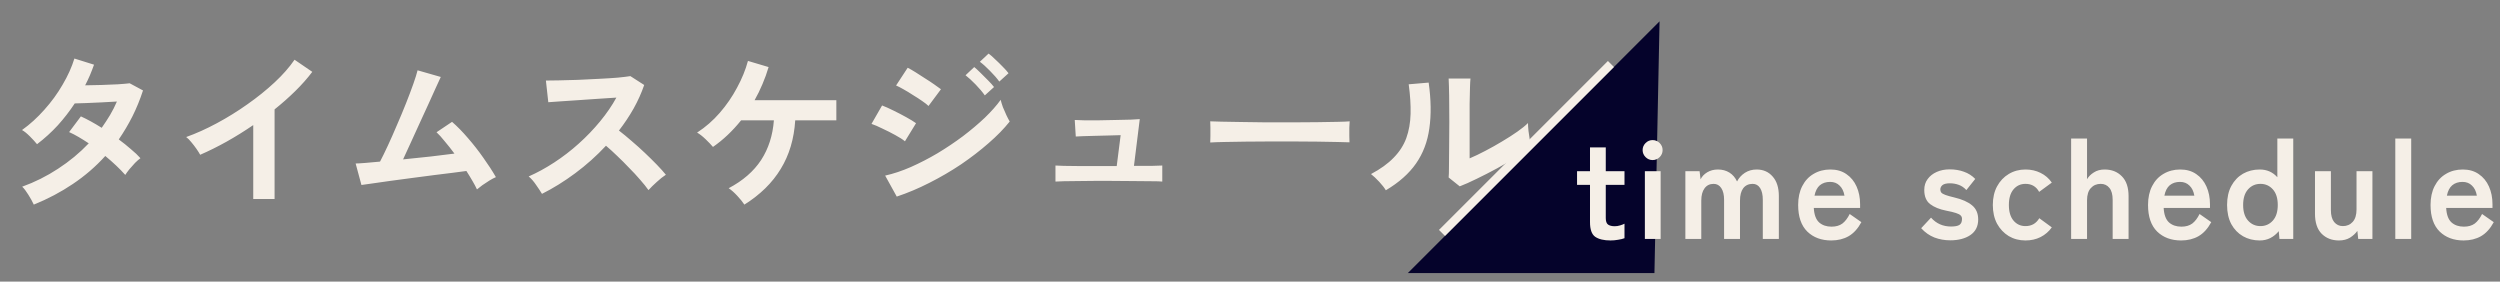 <svg width="586" height="66" viewBox="0 0 586 66" fill="none" xmlns="http://www.w3.org/2000/svg">
<rect x="0" y="0" width="586" height="66" fill="#808080" stroke="none"/>
<path d="M7.92 47.96C7.573 47.213 7.147 46.44 6.64 45.64C6.133 44.813 5.653 44.187 5.2 43.76C8.16 42.693 10.96 41.293 13.6 39.56C16.267 37.827 18.667 35.84 20.8 33.6C20 33.067 19.213 32.573 18.44 32.12C17.667 31.667 16.92 31.28 16.2 30.96L18.96 27.28C20.48 27.973 22.107 28.867 23.84 29.96C24.533 28.973 25.187 27.973 25.8 26.96C26.413 25.92 26.947 24.867 27.4 23.8C26.28 23.853 25.067 23.92 23.76 24C22.48 24.053 21.28 24.107 20.16 24.16C19.04 24.187 18.16 24.213 17.52 24.24C16.347 26.027 15.027 27.733 13.56 29.36C12.093 30.96 10.467 32.44 8.68 33.8C8.253 33.267 7.693 32.653 7 31.96C6.307 31.267 5.693 30.773 5.16 30.48C7.027 29.147 8.773 27.56 10.4 25.72C12.053 23.88 13.48 21.92 14.68 19.84C15.907 17.76 16.827 15.72 17.44 13.72L22.04 15.16C21.747 15.987 21.427 16.813 21.08 17.64C20.733 18.44 20.36 19.227 19.96 20C21.133 19.973 22.4 19.947 23.76 19.92C25.147 19.867 26.44 19.813 27.64 19.76C28.84 19.68 29.76 19.6 30.4 19.52L33.52 21.2C32.827 23.333 32 25.36 31.04 27.28C30.08 29.173 29.013 30.973 27.84 32.68C28.853 33.427 29.8 34.187 30.68 34.96C31.587 35.707 32.333 36.413 32.92 37.08C32.547 37.347 32.12 37.72 31.64 38.2C31.187 38.68 30.747 39.173 30.32 39.68C29.92 40.187 29.6 40.627 29.36 41C28.107 39.587 26.547 38.107 24.68 36.56C22.44 39.04 19.907 41.227 17.08 43.12C14.28 45.013 11.227 46.627 7.92 47.96ZM59.36 46.64V29.32C57.333 30.707 55.253 32 53.12 33.2C51.013 34.373 48.947 35.4 46.92 36.28C46.707 35.88 46.413 35.413 46.04 34.88C45.667 34.347 45.267 33.827 44.84 33.32C44.44 32.813 44.04 32.413 43.64 32.12C45.96 31.293 48.36 30.213 50.84 28.88C53.32 27.547 55.707 26.067 58 24.44C60.32 22.813 62.44 21.107 64.36 19.32C66.28 17.533 67.84 15.76 69.04 14L73.2 16.84C72.053 18.36 70.72 19.867 69.2 21.36C67.707 22.827 66.093 24.253 64.36 25.64V46.64H59.36ZM111.8 44.4C111.533 43.813 111.187 43.16 110.76 42.44C110.333 41.693 109.853 40.907 109.32 40.08C108.627 40.16 107.613 40.293 106.28 40.48C104.947 40.64 103.44 40.827 101.76 41.04C100.08 41.253 98.347 41.48 96.56 41.72C94.8 41.96 93.107 42.187 91.48 42.4C89.88 42.613 88.48 42.813 87.28 43C86.08 43.16 85.227 43.28 84.72 43.36L83.36 38.32C83.787 38.32 84.507 38.28 85.52 38.2C86.533 38.093 87.72 37.987 89.08 37.88C89.613 36.867 90.227 35.613 90.92 34.12C91.613 32.627 92.32 31.027 93.04 29.32C93.787 27.613 94.493 25.92 95.16 24.24C95.827 22.56 96.4 21.04 96.88 19.68C97.36 18.32 97.693 17.253 97.88 16.48L103.32 18.04C103.053 18.6 102.667 19.44 102.16 20.56C101.653 21.653 101.08 22.92 100.44 24.36C99.8 25.773 99.12 27.253 98.4 28.8C97.707 30.347 97.013 31.867 96.32 33.36C95.653 34.827 95.04 36.16 94.48 37.36C96.667 37.147 98.84 36.92 101 36.68C103.16 36.413 105 36.187 106.52 36C105.747 34.96 104.987 34 104.24 33.12C103.52 32.213 102.88 31.507 102.32 31L105.96 28.56C107.187 29.627 108.427 30.893 109.68 32.36C110.96 33.827 112.16 35.36 113.28 36.96C114.427 38.56 115.413 40.08 116.24 41.52C115.787 41.707 115.28 41.973 114.72 42.32C114.16 42.667 113.613 43.027 113.08 43.4C112.573 43.773 112.147 44.107 111.8 44.4ZM127.04 45.44C126.693 44.853 126.227 44.147 125.64 43.32C125.08 42.493 124.507 41.84 123.92 41.36C125.92 40.48 127.92 39.387 129.92 38.08C131.92 36.773 133.827 35.307 135.64 33.68C137.48 32.027 139.147 30.293 140.64 28.48C142.16 26.64 143.44 24.773 144.48 22.88C143.173 22.96 141.733 23.053 140.16 23.16C138.613 23.267 137.067 23.373 135.52 23.48C134 23.56 132.613 23.653 131.36 23.76C130.133 23.84 129.187 23.907 128.52 23.96L127.96 18.88C128.627 18.88 129.627 18.867 130.96 18.84C132.293 18.813 133.787 18.773 135.44 18.72C137.093 18.64 138.733 18.56 140.36 18.48C142.013 18.4 143.493 18.307 144.8 18.2C146.133 18.067 147.12 17.947 147.76 17.84L151 19.92C150.36 21.787 149.533 23.627 148.52 25.44C147.507 27.227 146.36 28.947 145.08 30.6C146.013 31.32 147 32.133 148.04 33.04C149.107 33.947 150.147 34.88 151.16 35.84C152.173 36.8 153.107 37.72 153.96 38.6C154.813 39.48 155.52 40.267 156.08 40.96C155.413 41.387 154.707 41.947 153.96 42.64C153.213 43.307 152.56 43.947 152 44.56C151.493 43.84 150.84 43.027 150.04 42.12C149.24 41.187 148.373 40.253 147.44 39.32C146.533 38.36 145.613 37.44 144.68 36.56C143.747 35.653 142.867 34.853 142.04 34.16C139.827 36.533 137.427 38.68 134.84 40.6C132.253 42.52 129.653 44.133 127.04 45.44ZM174.48 47.96C174.08 47.347 173.52 46.653 172.8 45.88C172.08 45.107 171.413 44.52 170.8 44.12C174.133 42.36 176.667 40.16 178.4 37.52C180.133 34.853 181.133 31.747 181.4 28.2H173.72C172.733 29.427 171.693 30.56 170.6 31.6C169.507 32.64 168.347 33.587 167.12 34.44C166.693 33.933 166.12 33.333 165.4 32.64C164.68 31.947 164.013 31.427 163.4 31.08C165.373 29.8 167.147 28.253 168.72 26.44C170.293 24.627 171.64 22.667 172.76 20.56C173.907 18.453 174.76 16.36 175.32 14.28L180.16 15.72C179.76 17.08 179.28 18.413 178.72 19.72C178.187 21 177.573 22.253 176.88 23.48H196.04V28.2H186.4C186.133 32.547 185 36.347 183 39.6C181.027 42.853 178.187 45.64 174.48 47.96ZM210.2 46.08L207.48 41.16C209.4 40.733 211.4 40.067 213.48 39.16C215.587 38.227 217.68 37.147 219.76 35.92C221.84 34.667 223.827 33.333 225.72 31.92C227.613 30.48 229.32 29.04 230.84 27.6C232.36 26.133 233.6 24.733 234.56 23.4C234.667 23.88 234.84 24.453 235.08 25.12C235.347 25.787 235.627 26.427 235.92 27.04C236.213 27.653 236.467 28.133 236.68 28.48C235.347 30.16 233.693 31.853 231.72 33.56C229.773 35.267 227.627 36.92 225.28 38.52C222.933 40.093 220.467 41.533 217.88 42.84C215.32 44.147 212.76 45.227 210.2 46.08ZM217.64 24.84C217.32 24.52 216.827 24.133 216.16 23.68C215.52 23.227 214.8 22.76 214 22.28C213.227 21.773 212.48 21.32 211.76 20.92C211.067 20.52 210.493 20.227 210.04 20.04L212.76 15.88C213.293 16.147 213.92 16.507 214.64 16.96C215.387 17.413 216.133 17.893 216.88 18.4C217.653 18.88 218.36 19.347 219 19.8C219.667 20.253 220.187 20.627 220.56 20.92L217.64 24.84ZM212.12 33.12C211.613 32.693 210.867 32.213 209.88 31.68C208.92 31.147 207.92 30.64 206.88 30.16C205.867 29.653 205 29.28 204.28 29.04L206.76 24.72C207.533 25.013 208.427 25.413 209.44 25.92C210.48 26.427 211.48 26.947 212.44 27.48C213.4 28.013 214.16 28.48 214.72 28.88L212.12 33.12ZM234.24 19.12C233.68 18.347 232.947 17.507 232.04 16.6C231.16 15.693 230.373 14.987 229.68 14.48L231.72 12.56C232.147 12.853 232.653 13.293 233.24 13.88C233.853 14.44 234.453 15.027 235.04 15.64C235.627 16.227 236.08 16.733 236.4 17.16L234.24 19.12ZM230.84 22.36C230.28 21.56 229.56 20.707 228.68 19.8C227.8 18.893 227.013 18.173 226.32 17.64L228.36 15.72C228.76 16.04 229.253 16.493 229.84 17.08C230.453 17.667 231.053 18.267 231.64 18.88C232.227 19.467 232.68 19.973 233 20.4L230.84 22.36ZM247.4 42.56V38.8C247.8 38.827 248.453 38.853 249.36 38.88C250.267 38.88 251.32 38.893 252.52 38.92C253.72 38.92 254.987 38.92 256.32 38.92C257.653 38.92 258.947 38.92 260.2 38.92H261.76L262.68 31.68C261.853 31.707 260.893 31.733 259.8 31.76C258.733 31.787 257.68 31.813 256.64 31.84C255.6 31.867 254.667 31.893 253.84 31.92C253.04 31.947 252.48 31.973 252.16 32L251.92 28.12C252.32 28.147 253.04 28.173 254.08 28.2C255.147 28.2 256.347 28.2 257.68 28.2C259.04 28.173 260.373 28.147 261.68 28.12C263.013 28.093 264.173 28.067 265.16 28.04C266.173 27.987 266.84 27.947 267.16 27.92L265.8 38.88C267.347 38.88 268.733 38.88 269.96 38.88C271.187 38.853 272.013 38.827 272.44 38.8V42.56C271.987 42.507 271.12 42.48 269.84 42.48C268.56 42.453 267.067 42.44 265.36 42.44C263.653 42.413 261.933 42.4 260.2 42.4C259.16 42.4 257.973 42.4 256.64 42.4C255.333 42.4 254.04 42.413 252.76 42.44C251.48 42.44 250.347 42.453 249.36 42.48C248.4 42.507 247.747 42.533 247.4 42.56ZM283.68 33.4C283.707 33.027 283.72 32.52 283.72 31.88C283.72 31.24 283.72 30.6 283.72 29.96C283.72 29.32 283.707 28.813 283.68 28.44C284.187 28.467 285.08 28.493 286.36 28.52C287.667 28.547 289.213 28.573 291 28.6C292.813 28.627 294.747 28.653 296.8 28.68C298.853 28.68 300.907 28.68 302.96 28.68C305.013 28.68 306.947 28.667 308.76 28.64C310.6 28.613 312.187 28.587 313.52 28.56C314.853 28.533 315.8 28.493 316.36 28.44C316.333 28.787 316.307 29.28 316.28 29.92C316.28 30.56 316.28 31.213 316.28 31.88C316.307 32.52 316.32 33.013 316.32 33.36C315.653 33.333 314.667 33.307 313.36 33.28C312.08 33.253 310.573 33.227 308.84 33.2C307.133 33.173 305.307 33.16 303.36 33.16C301.44 33.16 299.493 33.16 297.52 33.16C295.547 33.16 293.667 33.173 291.88 33.2C290.093 33.227 288.48 33.253 287.04 33.28C285.627 33.307 284.507 33.347 283.68 33.4ZM342.16 43.68L339.56 41.6C339.613 41.173 339.64 40.293 339.64 38.96C339.667 37.627 339.68 36.04 339.68 34.2C339.707 32.36 339.72 30.493 339.72 28.6C339.72 26.253 339.707 24.213 339.68 22.48C339.653 20.747 339.613 19.387 339.56 18.4H344.68C344.627 18.88 344.587 19.653 344.56 20.72C344.533 21.76 344.507 22.96 344.48 24.32C344.48 25.68 344.48 27.04 344.48 28.4V37.12C345.627 36.64 346.853 36.053 348.16 35.36C349.493 34.667 350.8 33.933 352.08 33.16C353.387 32.387 354.573 31.627 355.64 30.88C356.707 30.133 357.547 29.453 358.16 28.84C358.16 29.347 358.2 29.973 358.28 30.72C358.387 31.467 358.493 32.187 358.6 32.88C358.733 33.547 358.84 34.027 358.92 34.32C358.04 35.067 356.88 35.893 355.44 36.8C354.027 37.707 352.507 38.6 350.88 39.48C349.253 40.36 347.667 41.173 346.12 41.92C344.6 42.667 343.28 43.253 342.16 43.68ZM324.84 44.6C324.493 44.013 323.973 43.347 323.28 42.6C322.587 41.853 321.947 41.253 321.36 40.8C323.573 39.627 325.347 38.347 326.68 36.96C328.04 35.573 329.027 34.04 329.64 32.36C330.253 30.653 330.587 28.76 330.64 26.68C330.693 24.6 330.547 22.293 330.2 19.76L334.88 19.36C335.44 23.36 335.493 26.933 335.04 30.08C334.613 33.2 333.573 35.947 331.92 38.32C330.267 40.693 327.907 42.787 324.84 44.6Z" fill="#F5EFE7"/>
<path d="M389 5L387.801 64H330L389 5Z" fill="#05032B"/>
<path d="M338 54.598L377.598 15" stroke="#F5EFE7" stroke-width="2"/>
<path d="M377.514 56.363C375.952 56.363 374.753 56.077 373.917 55.505C373.103 54.933 372.696 53.789 372.696 52.073V43.328H369.66V40.127H372.696V34.55H376.392V40.127H380.781V43.328H376.392V51.116C376.392 51.864 376.568 52.37 376.92 52.634C377.294 52.898 377.822 53.03 378.504 53.03C378.922 53.03 379.34 52.964 379.758 52.832C380.198 52.7 380.539 52.568 380.781 52.436V55.835C380.385 55.989 379.89 56.11 379.296 56.198C378.702 56.308 378.108 56.363 377.514 56.363ZM385.558 56V40.127H389.254V56H385.558ZM387.373 37.52C386.735 37.52 386.185 37.289 385.723 36.827C385.261 36.365 385.03 35.815 385.03 35.177C385.03 34.539 385.261 33.989 385.723 33.527C386.185 33.065 386.735 32.834 387.373 32.834C388.011 32.834 388.561 33.065 389.023 33.527C389.485 33.989 389.716 34.539 389.716 35.177C389.716 35.815 389.485 36.365 389.023 36.827C388.561 37.289 388.011 37.52 387.373 37.52ZM395.051 56V40.127H398.384L398.615 42.041C398.923 41.381 399.44 40.831 400.166 40.391C400.892 39.951 401.728 39.731 402.674 39.731C403.708 39.731 404.61 39.973 405.38 40.457C406.15 40.941 406.744 41.634 407.162 42.536C407.58 41.722 408.185 41.051 408.977 40.523C409.791 39.995 410.715 39.731 411.749 39.731C413.311 39.731 414.565 40.281 415.511 41.381C416.479 42.459 416.963 43.988 416.963 45.968V56H413.201V46.826C413.201 45.66 412.992 44.747 412.574 44.087C412.156 43.427 411.573 43.097 410.825 43.097C409.879 43.097 409.142 43.438 408.614 44.12C408.108 44.802 407.855 45.77 407.855 47.024V56H404.126V46.826C404.126 45.66 403.906 44.747 403.466 44.087C403.026 43.427 402.432 43.097 401.684 43.097C400.76 43.097 400.045 43.449 399.539 44.153C399.033 44.835 398.78 45.792 398.78 47.024V56H395.051ZM429.244 56.363C426.934 56.363 425.064 55.67 423.634 54.284C422.204 52.876 421.489 50.797 421.489 48.047C421.489 46.331 421.808 44.857 422.446 43.625C423.084 42.371 423.975 41.414 425.119 40.754C426.263 40.072 427.572 39.731 429.046 39.731C430.52 39.731 431.774 40.094 432.808 40.82C433.842 41.524 434.634 42.492 435.184 43.724C435.734 44.956 436.009 46.342 436.009 47.882V48.74H425.152C425.24 50.324 425.658 51.457 426.406 52.139C427.154 52.799 428.122 53.129 429.31 53.129C430.344 53.129 431.191 52.887 431.851 52.403C432.511 51.897 433.083 51.149 433.567 50.159L436.306 52.073C435.492 53.591 434.491 54.691 433.303 55.373C432.137 56.033 430.784 56.363 429.244 56.363ZM425.317 45.869H432.346C432.17 44.835 431.785 44.043 431.191 43.493C430.619 42.921 429.882 42.635 428.98 42.635C428.012 42.635 427.209 42.899 426.571 43.427C425.955 43.955 425.537 44.769 425.317 45.869ZM457.121 56.33C455.823 56.33 454.591 56.11 453.425 55.67C452.259 55.208 451.225 54.482 450.323 53.492L452.633 51.017C453.865 52.403 455.427 53.096 457.319 53.096C458.221 53.096 458.87 52.975 459.266 52.733C459.684 52.469 459.893 51.996 459.893 51.314C459.893 50.984 459.794 50.72 459.596 50.522C459.398 50.302 459.024 50.104 458.474 49.928C457.946 49.752 457.165 49.565 456.131 49.367C454.591 49.059 453.359 48.553 452.435 47.849C451.511 47.145 451.049 46.034 451.049 44.516C451.049 43.526 451.313 42.679 451.841 41.975C452.369 41.249 453.084 40.688 453.986 40.292C454.888 39.896 455.889 39.698 456.989 39.698C458.221 39.698 459.343 39.885 460.355 40.259C461.367 40.611 462.247 41.172 462.995 41.942L460.916 44.549C460.388 43.977 459.794 43.57 459.134 43.328C458.474 43.086 457.781 42.965 457.055 42.965C456.241 42.965 455.658 43.108 455.306 43.394C454.976 43.68 454.811 44.021 454.811 44.417C454.811 44.703 454.888 44.945 455.042 45.143C455.218 45.341 455.548 45.528 456.032 45.704C456.516 45.88 457.22 46.078 458.144 46.298C459.904 46.716 461.268 47.321 462.236 48.113C463.204 48.905 463.688 50.016 463.688 51.446C463.688 53.052 463.072 54.273 461.84 55.109C460.63 55.923 459.057 56.33 457.121 56.33ZM474.774 56.363C473.322 56.363 472.013 56.022 470.847 55.34C469.703 54.636 468.79 53.668 468.108 52.436C467.448 51.182 467.118 49.719 467.118 48.047C467.118 46.375 467.448 44.923 468.108 43.691C468.79 42.437 469.703 41.469 470.847 40.787C472.013 40.083 473.322 39.731 474.774 39.731C476.072 39.731 477.249 39.995 478.305 40.523C479.383 41.051 480.263 41.81 480.945 42.8L477.975 44.978C477.293 43.724 476.226 43.097 474.774 43.097C473.63 43.097 472.695 43.526 471.969 44.384C471.243 45.242 470.88 46.463 470.88 48.047C470.88 49.631 471.243 50.852 471.969 51.71C472.695 52.568 473.63 52.997 474.774 52.997C476.204 52.997 477.282 52.381 478.008 51.149L480.945 53.294C480.263 54.262 479.383 55.021 478.305 55.571C477.249 56.099 476.072 56.363 474.774 56.363ZM485.473 56V32.471H489.202V42.008C489.554 41.392 490.082 40.864 490.786 40.424C491.49 39.962 492.337 39.731 493.327 39.731C494.977 39.731 496.319 40.259 497.353 41.315C498.409 42.371 498.937 43.922 498.937 45.968V56H495.208V46.859C495.208 45.605 494.955 44.67 494.449 44.054C493.943 43.416 493.261 43.097 492.403 43.097C491.457 43.097 490.687 43.427 490.093 44.087C489.499 44.725 489.202 45.682 489.202 46.958V56H485.473ZM511.254 56.363C508.944 56.363 507.074 55.67 505.644 54.284C504.214 52.876 503.499 50.797 503.499 48.047C503.499 46.331 503.818 44.857 504.456 43.625C505.094 42.371 505.985 41.414 507.129 40.754C508.273 40.072 509.582 39.731 511.056 39.731C512.53 39.731 513.784 40.094 514.818 40.82C515.852 41.524 516.644 42.492 517.194 43.724C517.744 44.956 518.019 46.342 518.019 47.882V48.74H507.162C507.25 50.324 507.668 51.457 508.416 52.139C509.164 52.799 510.132 53.129 511.32 53.129C512.354 53.129 513.201 52.887 513.861 52.403C514.521 51.897 515.093 51.149 515.577 50.159L518.316 52.073C517.502 53.591 516.501 54.691 515.313 55.373C514.147 56.033 512.794 56.363 511.254 56.363ZM507.327 45.869H514.356C514.18 44.835 513.795 44.043 513.201 43.493C512.629 42.921 511.892 42.635 510.99 42.635C510.022 42.635 509.219 42.899 508.581 43.427C507.965 43.955 507.547 44.769 507.327 45.869ZM529.684 56.363C528.232 56.363 526.923 56.033 525.757 55.373C524.613 54.713 523.7 53.767 523.018 52.535C522.358 51.281 522.028 49.785 522.028 48.047C522.028 46.309 522.358 44.824 523.018 43.592C523.7 42.338 524.613 41.381 525.757 40.721C526.923 40.061 528.232 39.731 529.684 39.731C531.356 39.731 532.731 40.336 533.809 41.546V32.471H537.538V56H534.304L534.139 54.185C533.589 54.867 532.929 55.406 532.159 55.802C531.411 56.176 530.586 56.363 529.684 56.363ZM529.849 52.997C531.015 52.997 531.983 52.568 532.753 51.71C533.523 50.852 533.908 49.631 533.908 48.047C533.908 46.463 533.523 45.242 532.753 44.384C531.983 43.526 531.015 43.097 529.849 43.097C528.683 43.097 527.715 43.526 526.945 44.384C526.175 45.242 525.79 46.463 525.79 48.047C525.79 49.631 526.175 50.852 526.945 51.71C527.715 52.568 528.683 52.997 529.849 52.997ZM548.243 56.363C546.593 56.363 545.24 55.835 544.184 54.779C543.15 53.723 542.633 52.161 542.633 50.093V40.127H546.362V49.268C546.362 50.478 546.615 51.402 547.121 52.04C547.649 52.678 548.331 52.997 549.167 52.997C550.113 52.997 550.883 52.667 551.477 52.007C552.071 51.347 552.368 50.379 552.368 49.103V40.127H556.097V56H552.764L552.566 54.119C552.148 54.713 551.576 55.241 550.85 55.703C550.124 56.143 549.255 56.363 548.243 56.363ZM561.458 56V32.471H565.187V56H561.458ZM577.474 56.363C575.164 56.363 573.294 55.67 571.864 54.284C570.434 52.876 569.719 50.797 569.719 48.047C569.719 46.331 570.038 44.857 570.676 43.625C571.314 42.371 572.205 41.414 573.349 40.754C574.493 40.072 575.802 39.731 577.276 39.731C578.75 39.731 580.004 40.094 581.038 40.82C582.072 41.524 582.864 42.492 583.414 43.724C583.964 44.956 584.239 46.342 584.239 47.882V48.74H573.382C573.47 50.324 573.888 51.457 574.636 52.139C575.384 52.799 576.352 53.129 577.54 53.129C578.574 53.129 579.421 52.887 580.081 52.403C580.741 51.897 581.313 51.149 581.797 50.159L584.536 52.073C583.722 53.591 582.721 54.691 581.533 55.373C580.367 56.033 579.014 56.363 577.474 56.363ZM573.547 45.869H580.576C580.4 44.835 580.015 44.043 579.421 43.493C578.849 42.921 578.112 42.635 577.21 42.635C576.242 42.635 575.439 42.899 574.801 43.427C574.185 43.955 573.767 44.769 573.547 45.869Z" fill="#F5EFE7"/>
</svg>

